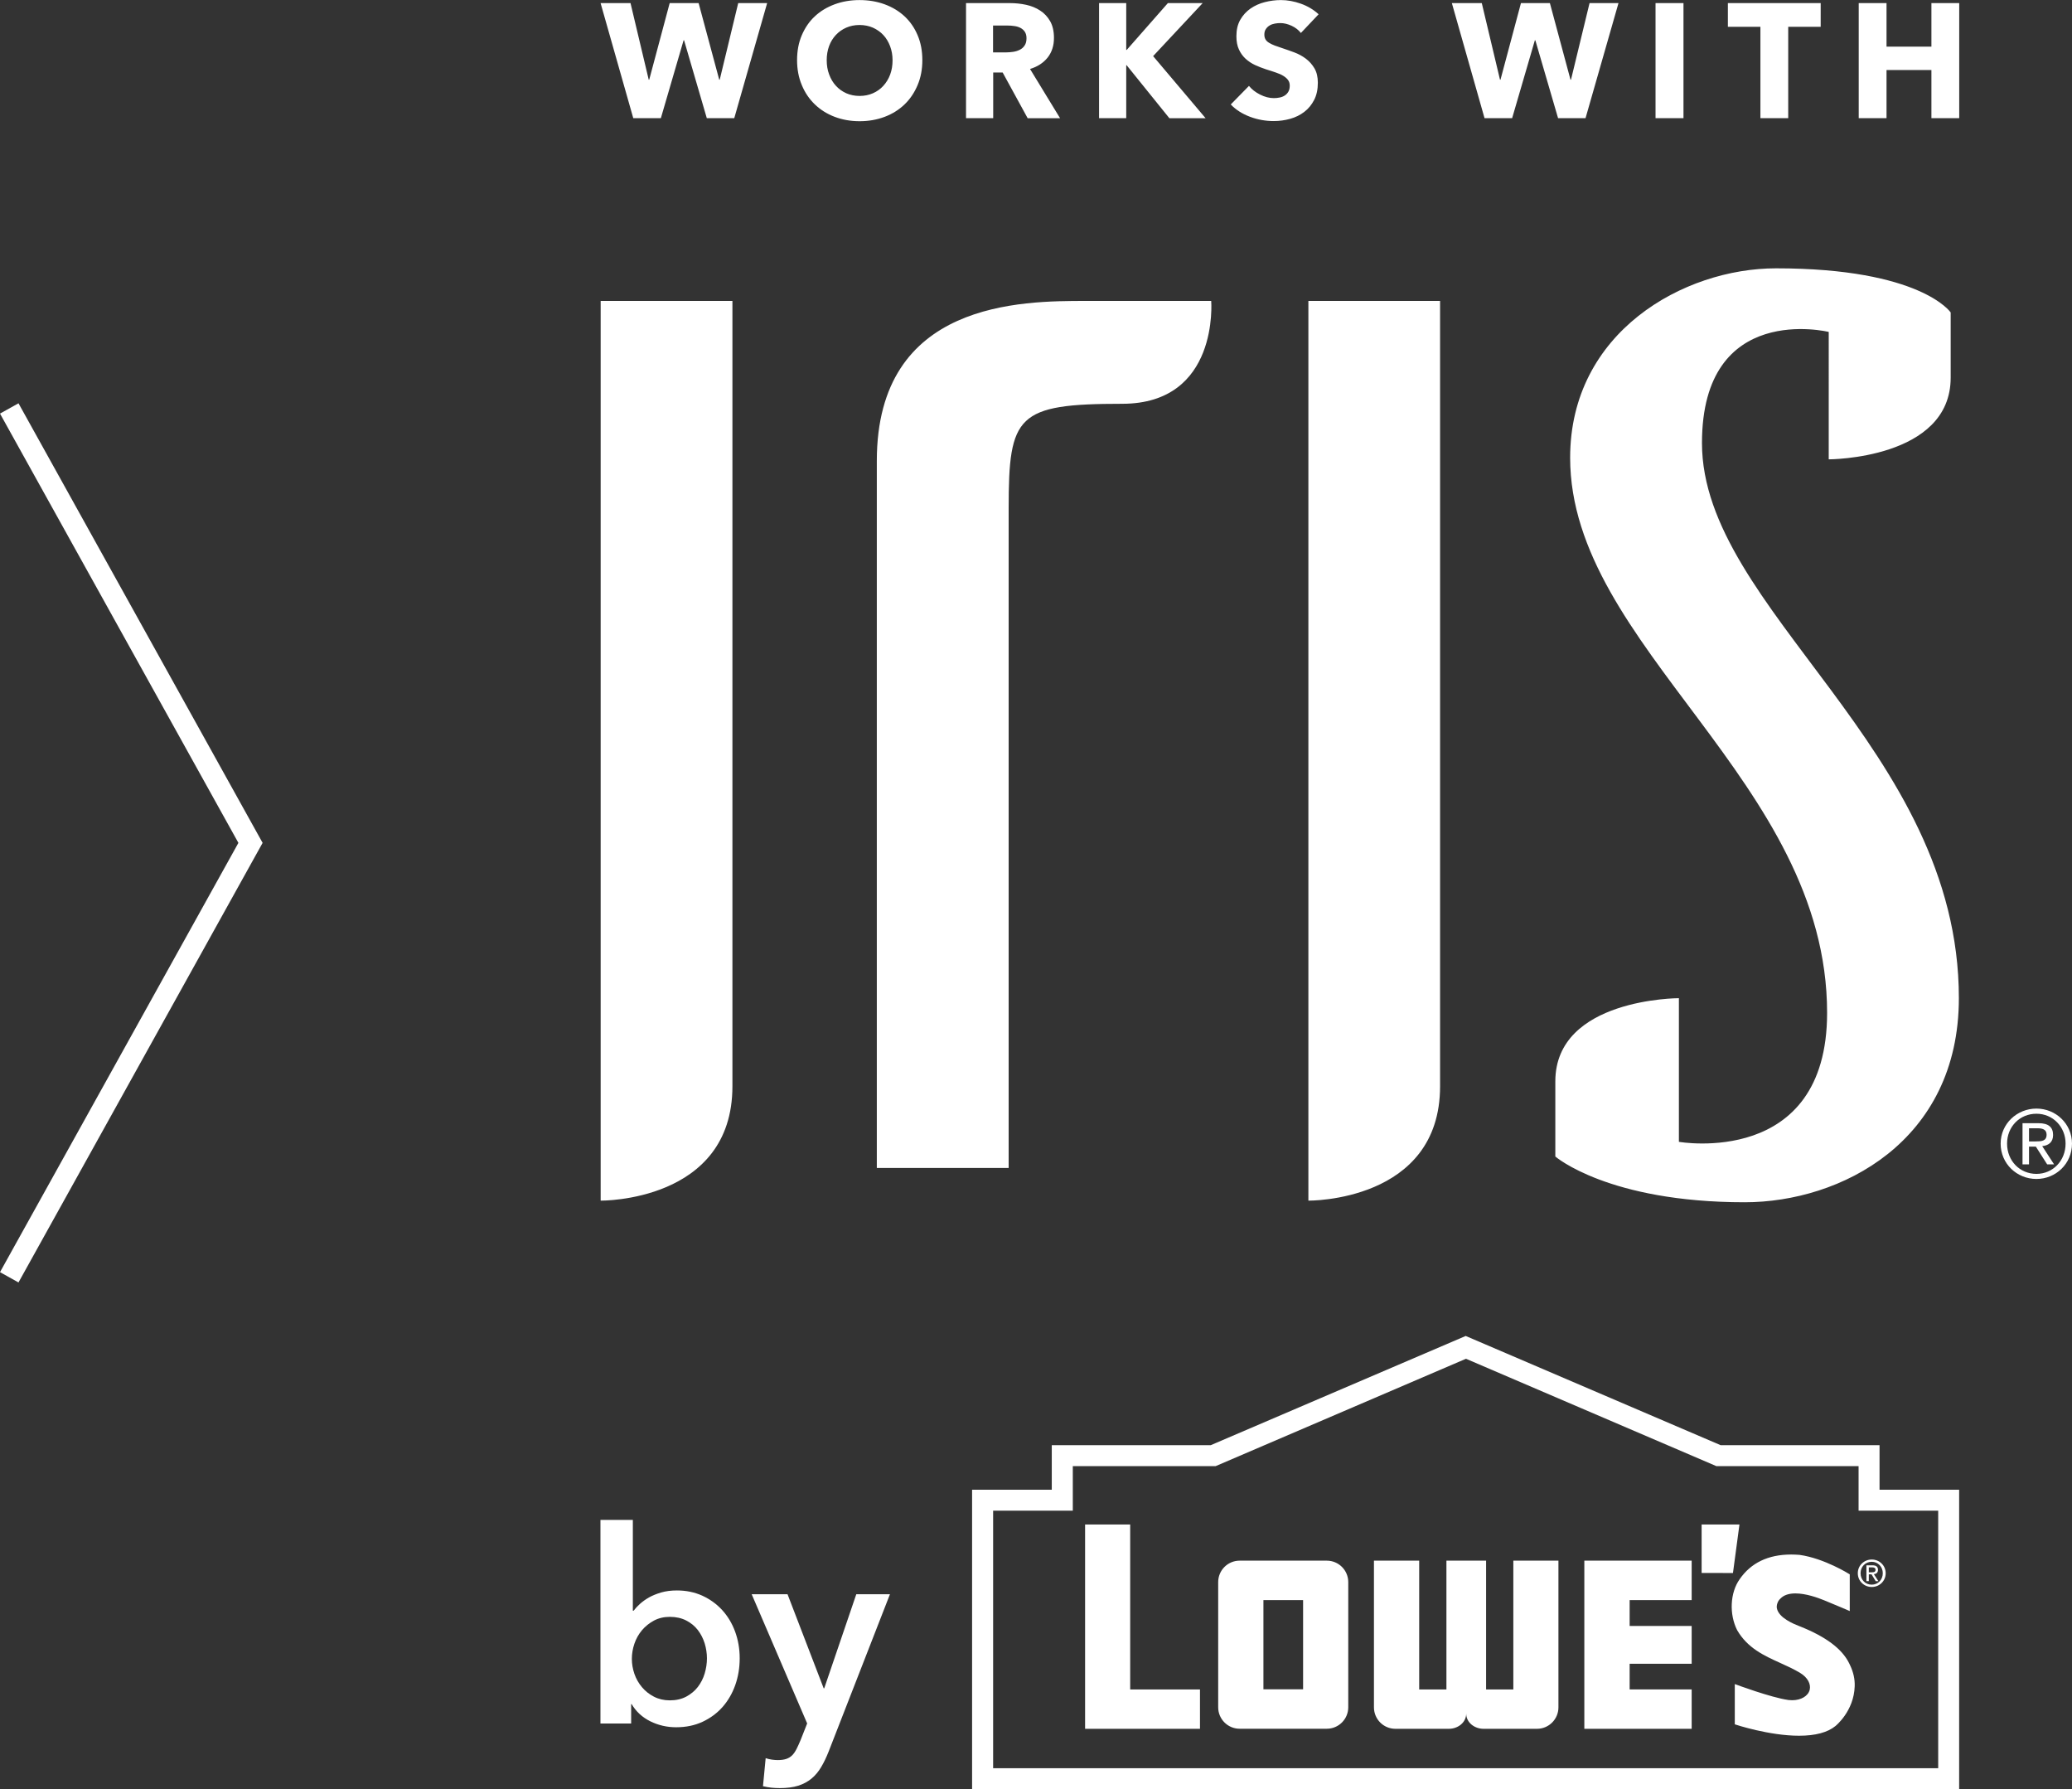 <svg id="Layer_1" xmlns="http://www.w3.org/2000/svg" viewBox="0 0 293.59 253.45"><rect x="0" y="0" width="293.59" height="253.45" fill="#333333" stroke="none"/><style>.st0{fill:#FFFFFF;}</style><g id="by_Lowes"><g id="Lowes"><path class="st0" d="M171.56 204.72l36.12-15.47 36.12 15.47h22.52v6.31h11.28v42.42H137.74v-42.42h11.29v-6.31h22.53zm-19.55 2.97V214h-11.29v36.48h133.91V214h-11.28v-6.31H243.2l-35.48-15.21-35.47 15.21h-20.24z"/><path class="st0" d="M241.11 215.96v6.86l4.44.01.92-6.87zM263.24 222.86c0-1.12.91-1.94 1.98-1.94 1.06 0 1.97.82 1.97 1.94s-.9 1.95-1.97 1.95c-1.08 0-1.98-.83-1.98-1.95zm1.97 1.62c.88 0 1.57-.69 1.57-1.62 0-.92-.69-1.62-1.57-1.62-.89 0-1.58.69-1.58 1.62 0 .94.69 1.62 1.58 1.62zm-.41-.5h-.34v-2.24h.85c.53 0 .79.2.79.64 0 .4-.25.58-.58.62l.64.99h-.38l-.59-.97h-.39v.96zm.41-1.25c.29 0 .54-.02.54-.37 0-.27-.25-.33-.49-.33h-.46v.7h.41zM160.14 239.33v-23.37h-6.39v28.94h16.28v-5.57zM224.49 244.9h15.21v-5.58h-8.79v-3.63h8.79v-5.36h-8.79v-3.66h8.79v-5.59h-15.21v.03zM191.04 241.85c0 1.68-1.36 3.04-3.04 3.04h-12.35c-1.68 0-3.04-1.36-3.04-3.04v-17.73c0-1.68 1.36-3.04 3.04-3.04H188c1.68 0 3.04 1.36 3.04 3.04v17.73zm-6.4-15.18h-5.62v12.63h5.62v-12.63zM214.43 221.08v18.25h-3.86v-18.25h-5.62v18.25h-3.86v-18.25h-6.41v20.78c0 1.68 1.36 3.04 3.04 3.04h7.57c1.28 0 2.46-.88 2.46-2.16 0 1.28 1.19 2.16 2.46 2.16h7.57c1.68 0 3.04-1.36 3.04-3.04v-20.78h-6.39zM262.15 235.9l-.04-.08c-.02-.05-.05-.1-.07-.15l-.04-.08c-1.01-2.03-3.28-3.73-6.93-5.19l-.13-.05c-.72-.28-2.92-1.15-3.17-2.54-.07-.39.09-1.01.53-1.38.46-.47 1.17-.71 2.1-.71 1.49 0 3.18.61 4.06.97 1.85.76 3.47 1.45 3.48 1.46l.16.07v-5.2l-.05-.03c-.03-.02-3.53-2.23-7.06-2.73-.41-.03-.81-.05-1.19-.05-3.25 0-5.71 1.18-7.31 3.51-1.35 1.91-1.49 4.94-.35 7.2 1.47 2.55 3.83 3.62 6.11 4.65.94.42 1.91.87 2.82 1.41l.01.01c1.03.62 1.55 1.56 1.34 2.4-.23.87-1.22 1.46-2.48 1.46-.17 0-.35-.01-.52-.03l-.06-.01c-2.42-.34-7.34-2.17-7.39-2.19l-.16-.06v5.7l.08.03c.05.02 4.8 1.59 9.02 1.59 2.31 0 4.05-.46 5.17-1.38.02-.02 2.61-2.09 2.72-5.62.04-.99-.18-1.99-.65-2.98z"/></g><g id="by"><path class="st0" d="M89.67 215.31v12.86h.11c.23-.31.52-.62.88-.95.36-.33.78-.63 1.28-.92.5-.28 1.07-.51 1.73-.71.66-.19 1.41-.29 2.25-.29 1.3 0 2.5.25 3.59.74 1.09.5 2.03 1.18 2.82 2.04.79.87 1.4 1.88 1.83 3.05.43 1.17.65 2.43.65 3.78 0 1.35-.21 2.61-.63 3.8-.42 1.18-1.02 2.21-1.79 3.09-.78.88-1.72 1.58-2.83 2.1s-2.36.78-3.76.78c-1.3 0-2.51-.28-3.65-.84-1.13-.56-2.02-1.37-2.65-2.44h-.07v2.75h-4.35v-28.84h4.59zm10.5 19.61c0-.71-.11-1.42-.32-2.12-.22-.7-.54-1.33-.97-1.89-.43-.56-.98-1.01-1.64-1.35-.66-.34-1.44-.52-2.33-.52-.84 0-1.59.18-2.25.53-.66.36-1.23.81-1.7 1.37s-.83 1.2-1.07 1.91c-.24.71-.36 1.43-.36 2.14 0 .71.12 1.42.36 2.12.24.7.6 1.33 1.07 1.89.47.56 1.04 1.01 1.7 1.35.66.34 1.41.52 2.25.52.89 0 1.67-.18 2.33-.53.66-.36 1.21-.81 1.64-1.37.43-.56.76-1.2.97-1.91.21-.71.32-1.43.32-2.14zM106.51 225.84h5.08l5.12 13.32h.08l4.54-13.32h4.77l-8.67 22.24c-.33.84-.68 1.58-1.07 2.23-.38.65-.84 1.2-1.37 1.64-.54.44-1.16.78-1.89 1.01-.73.23-1.6.34-2.62.34-.38 0-.77-.02-1.17-.06-.39-.04-.79-.11-1.2-.21l.38-3.97c.3.1.6.17.9.21.29.04.57.06.82.06.49 0 .89-.06 1.22-.17.33-.12.61-.29.84-.53.23-.24.43-.54.61-.9s.37-.78.57-1.26l.92-2.33-7.86-18.3z"/></g></g><g id="Iris"><path class="st0" d="M159.01 57.2c-14.93 0-16.09 1.62-16.09 14.8v93.45h-18.68V65.29c0-22.66 20.54-22.66 29.64-22.66h17.74s1.17 14.57-12.61 14.57M185.39 170.08V42.63h18.66v111.25c0 16.43-18.66 16.2-18.66 16.2M85.11 170.08V42.63h18.67v111.25c0 16.43-18.67 16.2-18.67 16.2M247.23 170.31c-19.38 0-26.85-6.48-26.85-6.48v-10.64c0-11.79 17.51-11.79 17.51-11.79v20.35s21 3.7 21-18.27c0-32.84-36.41-51.8-36.41-78.64 0-17.81 16.1-26.83 29.17-26.83 20.54 0 24.75 6.25 24.75 6.25v9.24c0 11.57-17.28 11.57-17.28 11.57V47.02s-17.96-4.39-17.96 15.74c0 23.58 36.4 43.24 36.4 78.63 0 20.36-16.79 28.92-30.33 28.92M287.5 161.69h.95c.81 0 1.54-.04 1.54-.96 0-.77-.66-.9-1.28-.9h-1.21v1.86zm-.92-2.58h2.28c1.38 0 2.05.55 2.05 1.67 0 1.05-.67 1.49-1.54 1.58l1.68 2.58h-.98l-1.6-2.51h-.97v2.51h-.92v-5.83zm1.97 7.18c2.32 0 4.13-1.85 4.13-4.29 0-2.39-1.81-4.23-4.13-4.23-2.37 0-4.16 1.84-4.16 4.23 0 2.44 1.8 4.29 4.16 4.29m0-9.25c2.74 0 5.04 2.15 5.04 4.96 0 2.87-2.3 5.01-5.04 5.01-2.76 0-5.07-2.15-5.07-5.01 0-2.81 2.32-4.96 5.07-4.96"/></g><g id="works_with"><path class="st0" d="M104.04 16.74h-3.89L96.93 5.71h-.07l-3.22 11.03h-3.91L85.1.44h4.24l2.58 10.85h.07L94.89.44h4.1l2.92 10.85h.07L104.6.44h4.1l-4.66 16.3zM130.69 8.52c0 1.29-.22 2.47-.67 3.53-.45 1.07-1.06 1.98-1.85 2.74-.79.76-1.73 1.35-2.82 1.76-1.09.41-2.27.62-3.55.62-1.27 0-2.45-.21-3.53-.62-1.08-.41-2.02-1-2.81-1.76s-1.41-1.67-1.85-2.74c-.45-1.07-.67-2.25-.67-3.53 0-1.3.22-2.48.67-3.53.45-1.05 1.06-1.95 1.85-2.68.79-.74 1.73-1.3 2.81-1.7 1.08-.4 2.26-.6 3.53-.6s2.46.2 3.55.6c1.09.4 2.03.97 2.82 1.7.79.74 1.41 1.63 1.85 2.68.45 1.05.67 2.23.67 3.53zm-4.22 0c0-.71-.12-1.37-.35-1.98-.23-.61-.55-1.14-.96-1.58-.41-.44-.9-.78-1.47-1.04-.58-.25-1.21-.38-1.9-.38s-1.32.13-1.89.38c-.57.25-1.06.6-1.47 1.04-.41.44-.73.96-.96 1.58-.22.61-.33 1.27-.33 1.98 0 .74.11 1.42.35 2.04.23.62.55 1.16.96 1.6.41.45.89.79 1.46 1.05.57.25 1.2.38 1.89.38s1.32-.13 1.89-.38c.57-.25 1.06-.6 1.47-1.05.41-.45.74-.98.97-1.6.23-.62.34-1.3.34-2.04zM145.61 16.74l-3.54-6.47h-1.34v6.47h-3.85V.44h6.22c.78 0 1.55.08 2.29.24.74.16 1.41.43 2 .82.59.38 1.06.89 1.42 1.52.35.63.53 1.41.53 2.35 0 1.11-.3 2.03-.9 2.79-.6.75-1.43 1.29-2.49 1.61l4.26 6.98h-4.6zm-.16-11.31c0-.38-.08-.69-.24-.93-.16-.24-.37-.42-.62-.55-.25-.13-.54-.22-.86-.26-.32-.05-.62-.07-.91-.07h-2.11v3.8h1.87c.32 0 .66-.03.99-.08.34-.05.65-.15.93-.29.28-.14.51-.34.68-.6.18-.26.27-.6.27-1.02zM165.69 16.74l-6.06-7.51h-.05v7.51h-3.85V.44h3.85v6.63h.07l5.83-6.63h4.93l-7.02 7.51 7.44 8.8h-5.14zM184.33 4.67c-.34-.43-.78-.77-1.32-1.02-.55-.25-1.07-.38-1.58-.38-.26 0-.53.02-.79.07-.27.05-.51.13-.73.26-.22.13-.4.3-.54.51-.15.21-.22.47-.22.79 0 .28.06.51.17.69.11.18.28.35.51.48.22.14.49.26.79.38.31.11.65.23 1.04.36.55.18 1.13.39 1.73.61.6.22 1.14.52 1.64.89.49.37.9.83 1.22 1.37.32.55.48 1.22.48 2.04 0 .94-.17 1.75-.52 2.43-.35.68-.81 1.25-1.39 1.69-.58.45-1.25.78-2 .99-.75.21-1.53.32-2.33.32-1.17 0-2.29-.2-3.38-.61s-2-.99-2.72-1.74l2.58-2.63c.4.49.92.9 1.58 1.23.65.33 1.3.5 1.95.5.29 0 .58-.03.85-.09.28-.06.52-.16.72-.3.21-.14.37-.32.5-.55.12-.23.18-.51.18-.83 0-.31-.08-.57-.23-.78-.15-.21-.37-.41-.66-.59-.28-.18-.64-.34-1.06-.48-.42-.15-.9-.3-1.44-.47-.52-.17-1.03-.37-1.53-.6-.5-.23-.94-.53-1.34-.89-.39-.36-.71-.8-.94-1.31-.24-.51-.36-1.14-.36-1.88 0-.91.18-1.68.55-2.33.37-.64.85-1.17 1.45-1.59.6-.41 1.27-.72 2.03-.91.75-.19 1.51-.29 2.28-.29.92 0 1.86.17 2.82.51.96.34 1.8.84 2.52 1.5l-2.51 2.65zM224.66 16.74h-3.89l-3.22-11.03h-.07l-3.22 11.03h-3.91L205.72.44h4.24l2.58 10.85h.07l2.9-10.85h4.1l2.92 10.85h.07L225.23.44h4.1l-4.67 16.3zM234.58 16.74V.44h3.96v16.3h-3.96zM253.38 3.8v12.94h-3.94V3.8h-4.61V.44h13.15V3.8h-4.6zM273.67 16.74V9.92h-6.36v6.82h-3.94V.44h3.94v6.17h6.36V.44h3.94v16.3h-3.94z"/></g><path class="st0" d="M2.62 181.67L0 180.21l33.78-60.81L0 58.59l2.62-1.46 34.59 62.27z"/></svg>